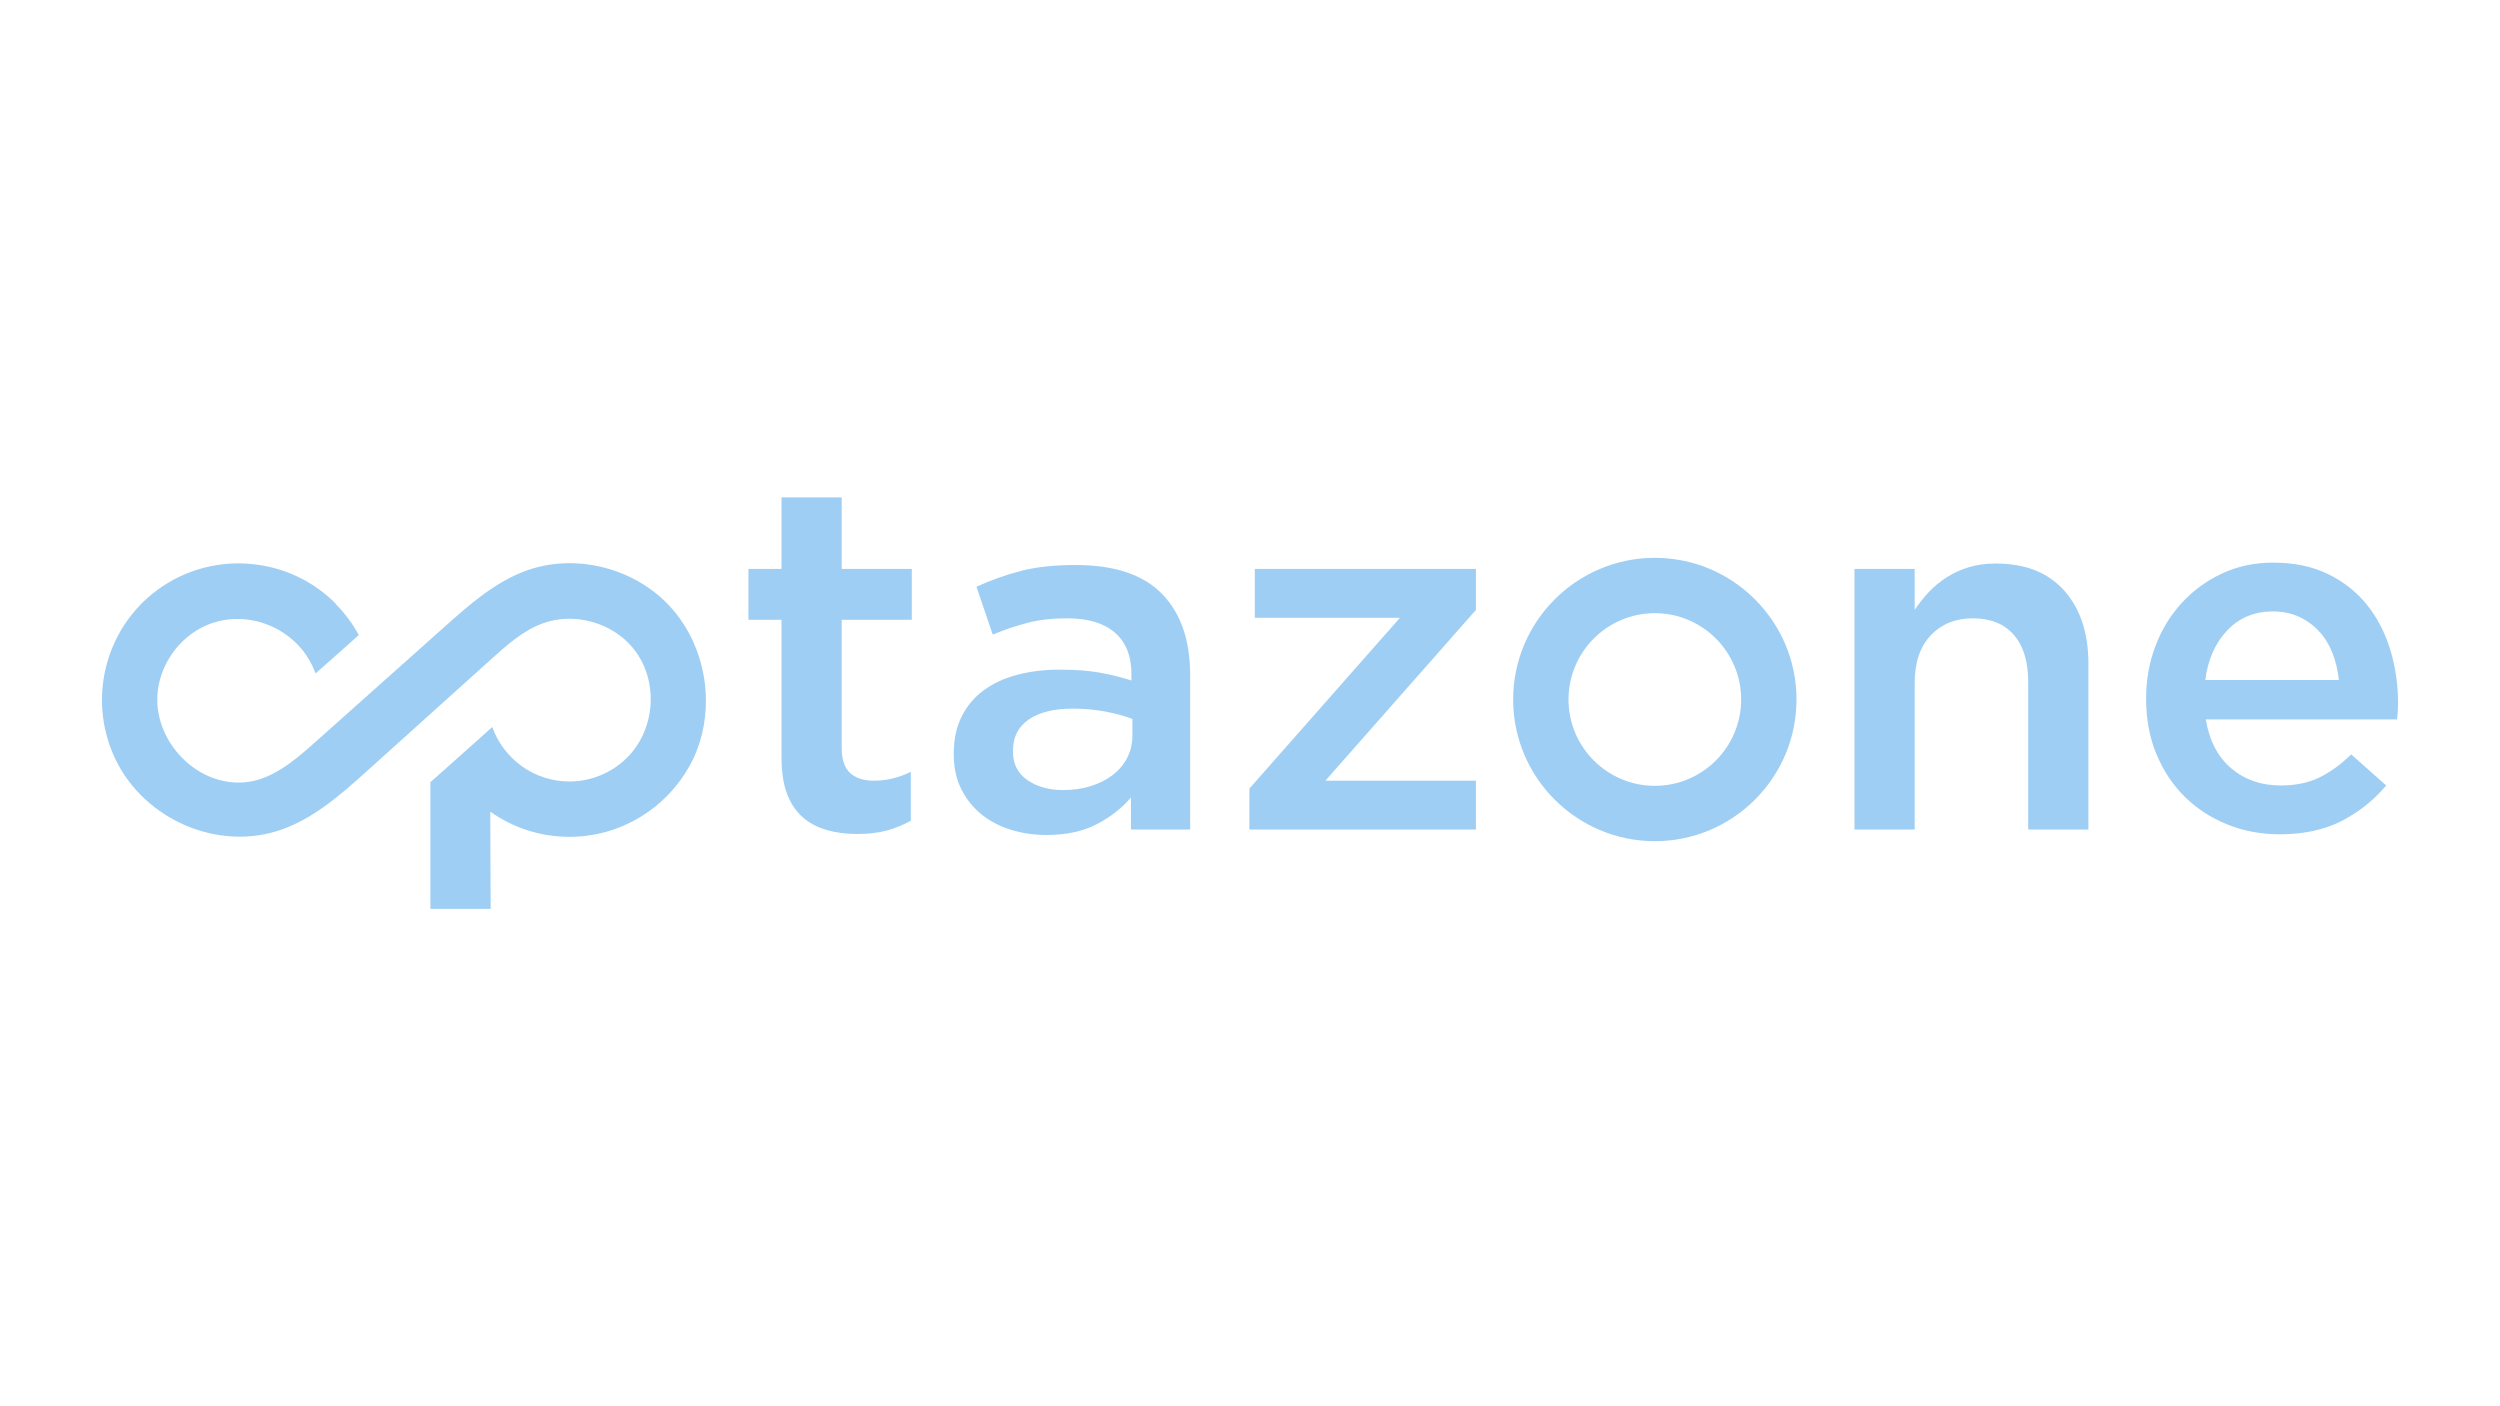 <?xml version="1.0" encoding="utf-8"?>
<!-- Generator: Adobe Illustrator 26.0.0, SVG Export Plug-In . SVG Version: 6.00 Build 0)  -->
<svg version="1.1" id="Logo" xmlns="http://www.w3.org/2000/svg" xmlns:xlink="http://www.w3.org/1999/xlink" x="0px" y="0px"
	 viewBox="0 0 1920 1080" enable-background="new 0 0 1920 1080" xml:space="preserve">
<g>
	<g>
		<path fill="#9ecef4" d="M1713.713,590.188c10.349,8.708,22.968,13.063,37.867,13.063c11.36,0,21.207-2.019,29.537-6.06
			c8.33-4.035,16.53-9.968,24.612-17.795l26.882,23.855c-9.595,11.36-21.015,20.447-34.266,27.264
			c-13.255,6.814-29.099,10.222-47.521,10.222c-14.39,0-27.831-2.527-40.326-7.573c-12.498-5.046-23.353-12.117-32.564-21.204
			c-9.217-9.087-16.471-20.004-21.774-32.753c-5.3-12.743-7.952-26.944-7.952-42.599c0-14.387,2.397-27.89,7.195-40.515
			c4.795-12.619,11.549-23.666,20.258-33.131c8.711-9.468,18.993-16.974,30.861-22.531c11.863-5.548,24.99-8.33,39.377-8.33
			c15.903,0,29.85,2.906,41.843,8.708c11.987,5.812,21.96,13.633,29.912,23.477c7.952,9.847,13.947,21.334,17.987,34.459
			c4.035,13.128,6.057,26.882,6.057,41.272c0,2.022-0.065,4.041-0.189,6.06c-0.13,2.022-0.319,4.165-0.568,6.435h-146.915
			C1696.799,568.922,1703.361,581.476,1713.713,590.188z M1796.26,522.219c-0.757-7.319-2.403-14.201-4.922-20.639
			c-2.527-6.435-5.936-11.987-10.222-16.66c-4.298-4.668-9.409-8.389-15.336-11.168c-5.936-2.776-12.687-4.168-20.261-4.168
			c-14.139,0-25.812,4.866-35.023,14.579c-9.217,9.722-14.833,22.407-16.849,38.056H1796.26z"/>
	</g>
	<path fill="#9ecef4" d="M646.442,574.479c0,8.873,2.142,15.275,6.443,19.203c4.295,3.931,10.358,5.891,18.194,5.891
		c9.857,0,19.333-2.273,28.427-6.823v37.527c-5.818,3.286-12.006,5.814-18.57,7.58c-6.578,1.766-14.158,2.653-22.744,2.653
		c-8.346,0-16.086-1.012-23.216-3.037c-7.136-2.028-13.315-5.319-18.538-9.879c-5.224-4.563-9.234-10.572-12.034-18.047
		c-2.807-7.468-4.205-16.779-4.205-27.926V476.004h-25.397v-39.044h25.397V382h46.244v54.961h53.824v39.044h-53.824V574.479z"/>
	<path fill="#9ecef4" d="M868.554,637.099v-24.64c-6.82,8.091-15.54,14.914-26.154,20.47c-10.613,5.556-23.5,8.34-38.661,8.34
		c-9.608,0-18.704-1.328-27.294-3.982c-8.592-2.653-16.109-6.568-22.552-11.75c-6.443-5.176-11.626-11.619-15.54-19.33
		c-3.921-7.708-5.875-16.613-5.875-26.725v-0.757c0-10.862,2.018-20.339,6.063-28.43c4.039-8.081,9.665-14.78,16.868-20.087
		c7.2-5.307,15.789-9.288,25.774-11.942c9.981-2.653,20.783-3.978,32.409-3.978c12.13,0,22.424,0.757,30.892,2.273
		c8.465,1.517,16.613,3.541,24.449,6.063v-4.927c0-13.893-4.234-24.506-12.698-31.84c-8.468-7.325-20.659-10.99-36.579-10.99
		c-11.37,0-21.479,1.137-30.324,3.41c-8.848,2.273-17.814,5.307-26.91,9.097l-12.51-36.767c11.118-5.051,22.488-9.097,34.114-12.13
		c11.622-3.033,25.646-4.547,42.077-4.547c29.813,0,51.927,7.392,66.331,22.172c14.404,14.783,21.607,35.573,21.607,62.356v118.641
		H868.554z M869.694,552.192c-5.818-2.273-12.698-4.17-20.659-5.687c-7.96-1.513-16.364-2.273-25.209-2.273
		c-14.404,0-25.649,2.784-33.734,8.34c-8.091,5.562-12.13,13.519-12.13,23.88v0.757c0,9.608,3.726,16.932,11.182,21.984
		c7.452,5.061,16.613,7.583,27.482,7.583c7.58,0,14.592-1.009,21.035-3.033c6.443-2.021,12.066-4.863,16.868-8.528
		c4.799-3.659,8.528-8.085,11.182-13.267c2.653-5.176,3.982-10.926,3.982-17.245V552.192z"/>
	<path fill="#9ecef4" d="M963.695,474.488v-37.527h169.812v31.464l-115.608,131.148h115.608v37.527H959.525v-31.46l115.611-131.151
		H963.695z"/>
	<path fill="#9ecef4" d="M1470.477,637.099h-46.244V436.961h46.244v31.403c3.276-4.844,6.865-9.368,10.773-13.573
		c3.905-4.205,8.439-7.966,13.605-11.284c5.163-3.318,10.837-5.929,17.009-7.842c6.172-1.913,13.168-2.874,20.978-2.874
		c22.68,0,40.19,6.954,52.54,20.85c12.341,13.899,18.519,32.597,18.519,56.097v127.361h-46.244V523.65
		c0-15.63-3.694-27.67-11.086-36.116c-7.392-8.445-17.852-12.667-31.377-12.667c-13.28,0-24.046,4.352-32.316,13.046
		c-8.267,8.701-12.401,20.866-12.401,36.489V637.099z"/>
	<path fill="#9ecef4" d="M1270.912,646.022c-59.996,0-108.804-48.808-108.804-108.804c0-59.996,48.808-108.804,108.804-108.804
		s108.804,48.808,108.804,108.804C1379.716,597.214,1330.908,646.022,1270.912,646.022z M1270.912,470.919
		c-36.556,0-66.299,29.743-66.299,66.299s29.743,66.299,66.299,66.299s66.299-29.743,66.299-66.299
		S1307.468,470.919,1270.912,470.919z"/>
	<path fill="#9ecef4" d="M542.145,537.268c-0.254-26.068-9.77-52.133-27.571-71.499c-27.173-29.561-72.502-41.197-110.266-27.554
		c-24.008,8.673-43.692,26.048-62.743,43.038c-33.318,29.713-66.637,59.426-99.955,89.139
		c-15.896,14.176-33.482,29.093-54.735,30.509c-35.994,2.399-67.718-30.948-66.032-66.332c1.113-23.364,16.561-45.455,38.123-54.52
		c32.685-13.74,71.662,3.913,83.344,37.175c1.079-0.948,2.191-1.929,3.302-2.91c9.94-8.73,20.108-17.787,29.949-26.615
		c-4.839-8.828-10.888-16.904-17.95-23.999l0.163-0.163c-15.498-15.498-35.017-25.568-56.172-29.23
		c-1.733-0.294-3.466-0.556-5.231-0.785c-1.308-0.164-2.616-0.327-3.956-0.425c-1.144-0.131-2.321-0.229-3.498-0.262
		c-0.262-0.033-0.49-0.033-0.752-0.033c-1.537-0.098-3.106-0.131-4.676-0.131h-0.523c-14.157,0.033-27.857,2.845-40.51,8.174
		c-12.261,5.101-23.541,12.588-33.285,22.201c-0.163,0.163-0.327,0.327-0.458,0.491c-20.239,20.483-30.351,47.258-30.412,74.035
		c0,11.968,2.033,23.465,5.725,34.196c0.136,0.399,0.265,0.799,0.406,1.197c0.33,0.923,0.684,1.833,1.039,2.744
		c0.31,0.801,0.617,1.602,0.947,2.396c0.212,0.507,0.437,1.006,0.657,1.509c0.511,1.18,1.036,2.354,1.593,3.518
		c0.053,0.109,0.108,0.217,0.161,0.326c22.27,45.87,78.472,70.735,127.127,53.757c25.463-8.885,46.23-27.369,66.272-45.414
		c31.838-28.666,63.676-57.332,95.514-85.998c11.935-10.746,24.282-21.743,39.396-27.173c24.001-8.622,53.032-0.543,69.128,19.238
		c20.013,24.594,17.363,62.807-5.375,84.683c-11.313,10.888-26.68,17.623-43.616,17.623c-27.269,0-50.515-17.46-59.212-41.786
		c-0.491,0.393-0.948,0.85-1.439,1.242c-0.294,0.262-0.556,0.523-0.85,0.785l-0.262,0.229
		c-10.038,8.959-20.272,18.146-30.603,27.334c-4.774,4.218-9.547,8.501-14.354,12.719V698h46.265l-0.294-73.729v-0.948
		c17.165,12.196,38.124,19.356,60.749,19.356c39.497,0,73.991-21.841,92.072-54.046C538.158,572.94,542.319,555.103,542.145,537.268
		z"/>
</g>
</svg>
